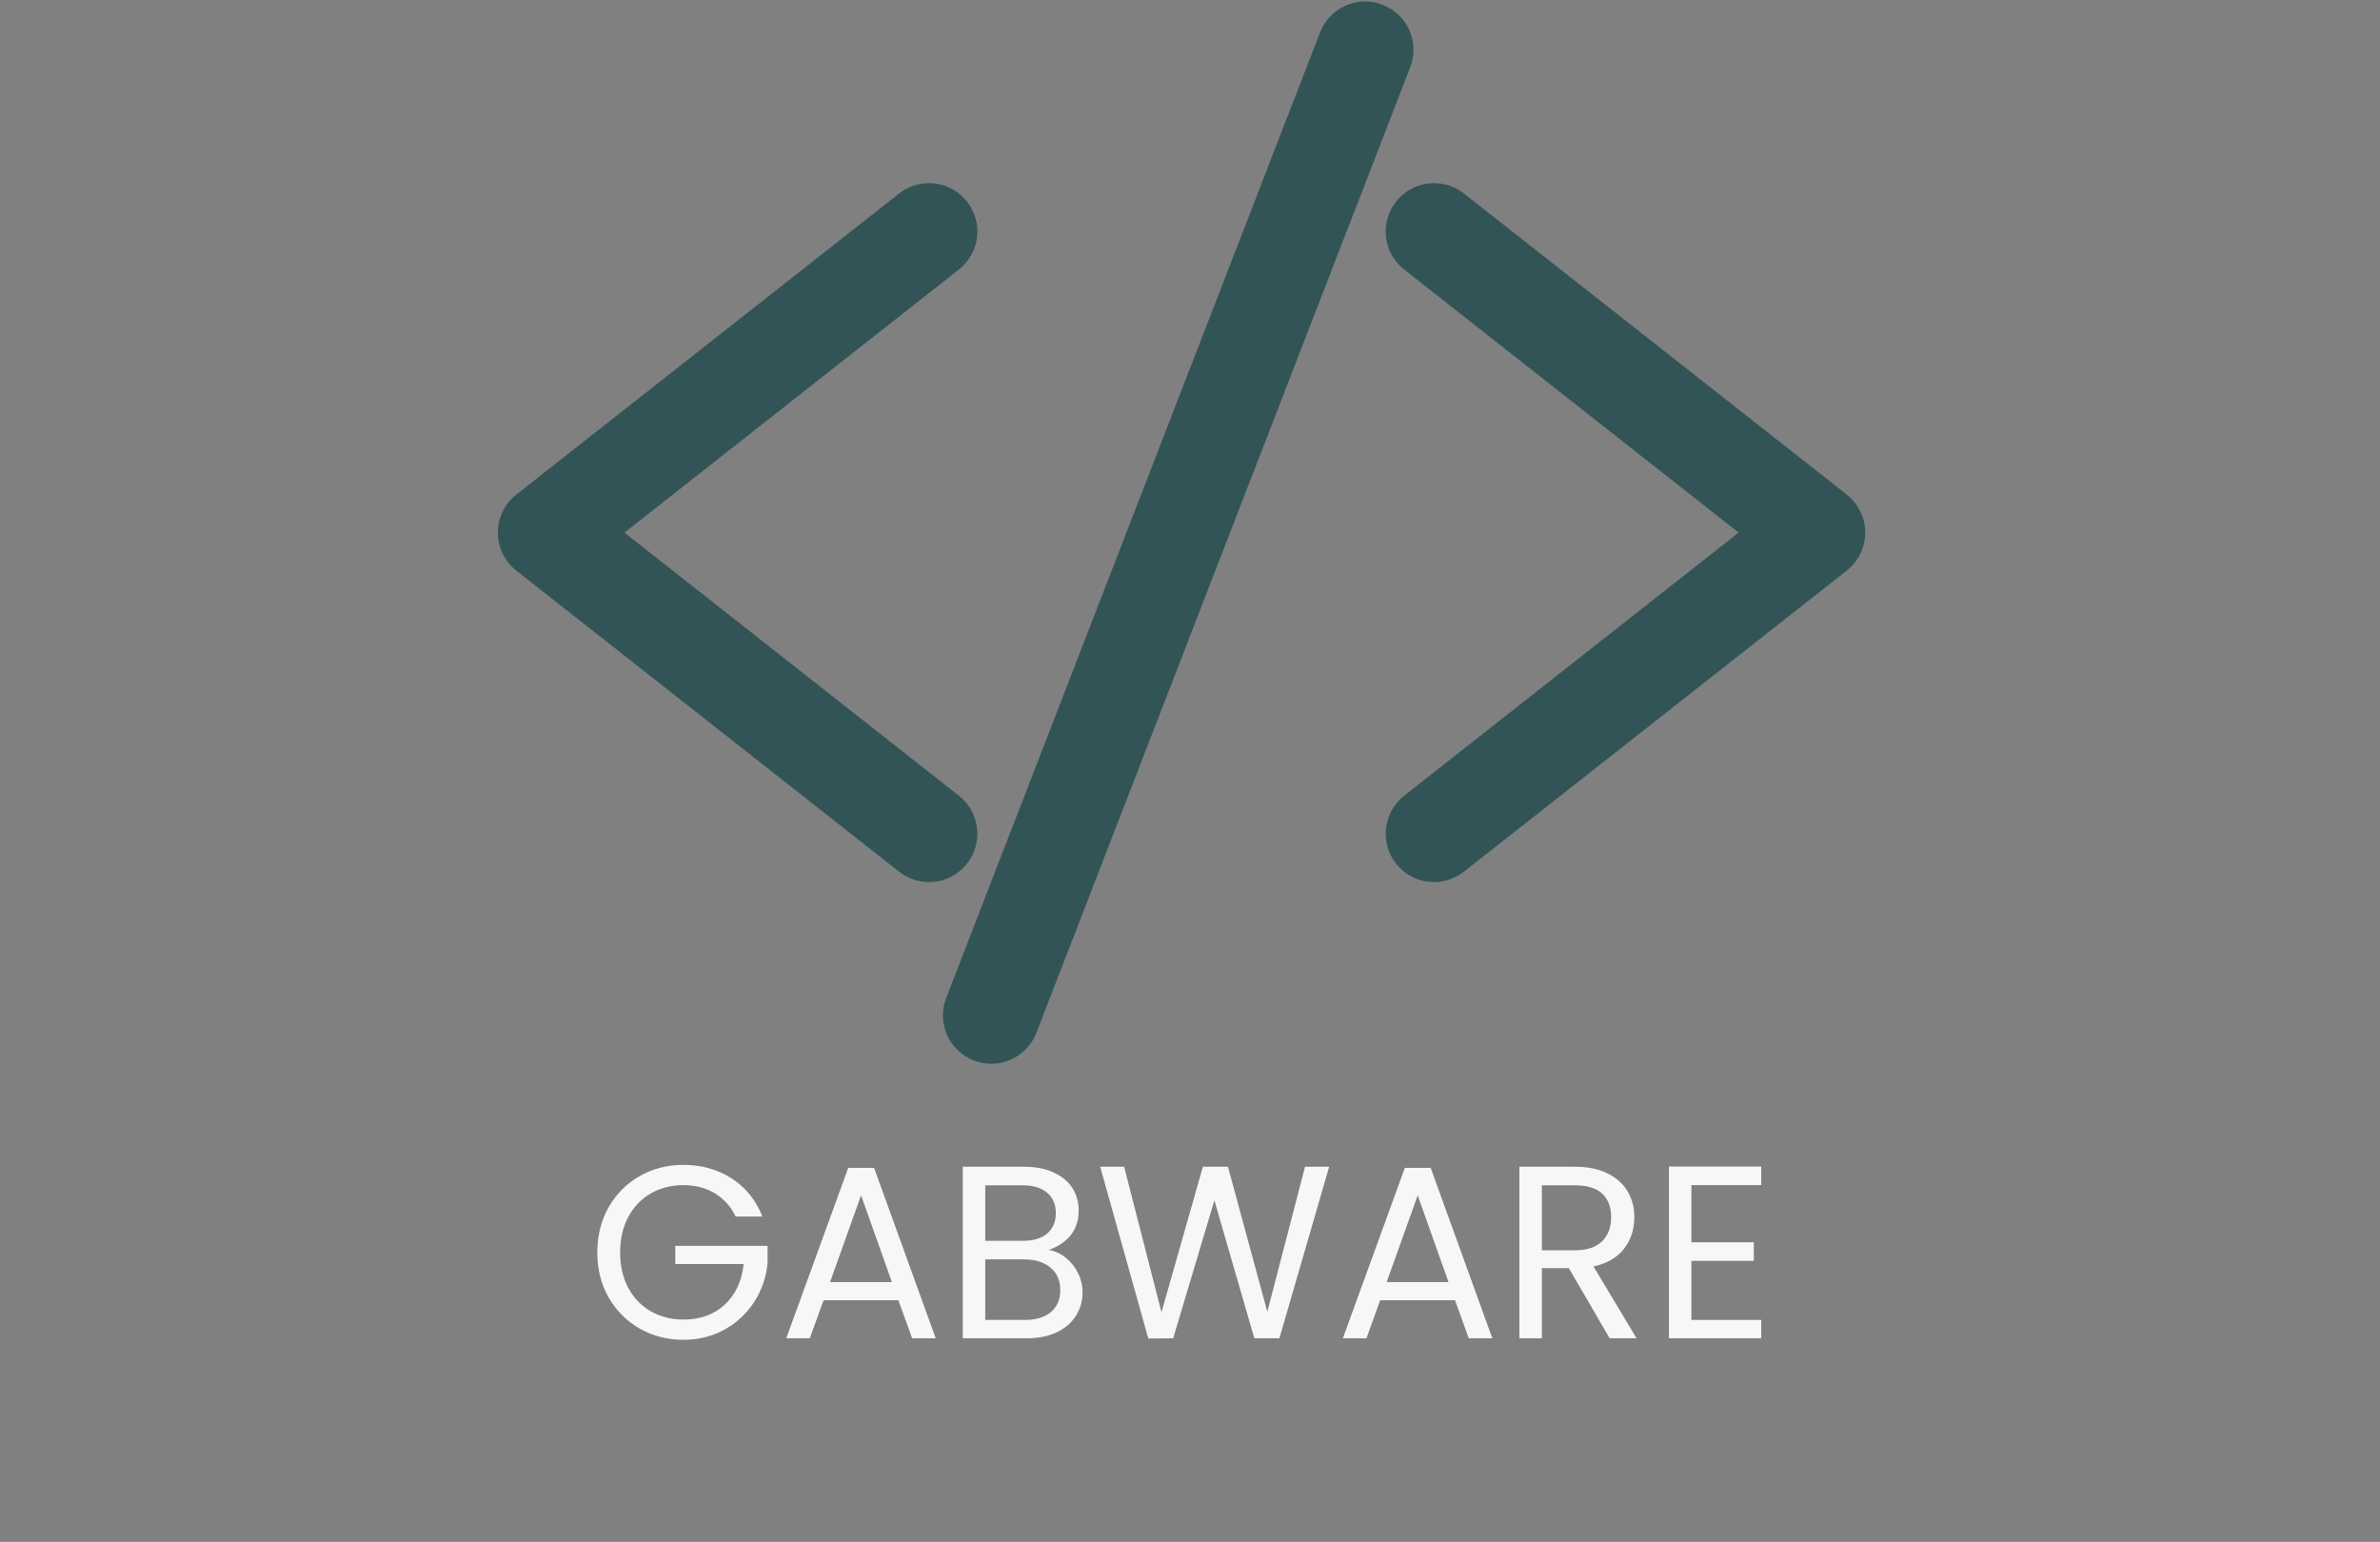 <svg xmlns="http://www.w3.org/2000/svg" xmlns:xlink="http://www.w3.org/1999/xlink" width="267" zoomAndPan="magnify" viewBox="0 0 200.25 129.75" height="173" preserveAspectRatio="xMidYMid meet" version="1.0"><rect x="0" y="0" width="200.25" height="129.75" fill="#808080" stroke="none"/><defs><g/><clipPath id="407444d861"><path d="M 41.828 15 L 83 15 L 83 75 L 41.828 75 Z M 41.828 15 " clip-rule="nonzero"/></clipPath><clipPath id="e012ba21af"><path d="M 79 0.117 L 119 0.117 L 119 89.648 L 79 89.648 Z M 79 0.117 " clip-rule="nonzero"/></clipPath></defs><path fill="#325456" d="M 78.164 73.012 C 77.527 73.012 76.898 72.797 76.398 72.398 L 44.191 47.059 C 43.5 46.516 43.102 45.699 43.102 44.82 C 43.102 43.941 43.5 43.125 44.191 42.574 L 76.398 17.242 C 76.898 16.844 77.527 16.629 78.164 16.629 C 79.043 16.629 79.863 17.023 80.402 17.715 C 80.875 18.312 81.09 19.062 80.996 19.816 C 80.91 20.574 80.523 21.25 79.926 21.719 L 50.574 44.82 L 79.926 67.914 C 80.523 68.391 80.91 69.066 80.996 69.82 C 81.09 70.578 80.875 71.32 80.402 71.922 C 79.863 72.613 79.043 73.012 78.164 73.012 " fill-opacity="1" fill-rule="nonzero"/><g clip-path="url(#407444d861)"><path fill="#325456" d="M 78.164 15.414 C 77.254 15.414 76.367 15.719 75.652 16.285 L 43.441 41.621 C 42.453 42.406 41.891 43.566 41.891 44.82 C 41.891 46.074 42.457 47.238 43.441 48.016 L 75.652 73.355 C 76.359 73.914 77.254 74.227 78.164 74.227 C 79.422 74.227 80.59 73.656 81.359 72.672 C 82.035 71.82 82.332 70.758 82.207 69.68 C 82.074 68.602 81.535 67.633 80.68 66.961 L 52.539 44.82 L 80.68 22.68 C 81.535 22.004 82.074 21.039 82.207 19.961 C 82.332 18.883 82.035 17.82 81.359 16.965 C 80.59 15.977 79.418 15.414 78.164 15.414 Z M 78.164 17.844 C 78.648 17.844 79.129 18.059 79.449 18.465 C 80.016 19.18 79.887 20.211 79.18 20.77 L 48.605 44.82 L 79.18 68.871 C 79.887 69.43 80.016 70.461 79.449 71.172 C 79.129 71.582 78.648 71.797 78.164 71.797 C 77.809 71.797 77.453 71.684 77.152 71.449 L 44.941 46.109 C 44.551 45.797 44.316 45.32 44.316 44.82 C 44.316 44.316 44.551 43.844 44.941 43.531 L 77.152 18.191 C 77.449 17.953 77.809 17.844 78.164 17.844 " fill-opacity="1" fill-rule="nonzero"/></g><path fill="#325456" d="M 120.66 73.012 C 119.781 73.012 118.965 72.613 118.414 71.922 C 117.445 70.688 117.656 68.891 118.895 67.914 L 148.254 44.82 L 118.895 21.719 C 117.656 20.75 117.445 18.949 118.414 17.715 C 118.965 17.023 119.781 16.629 120.66 16.629 C 121.297 16.629 121.922 16.844 122.426 17.242 L 154.633 42.574 C 155.324 43.125 155.719 43.941 155.719 44.82 C 155.719 45.699 155.324 46.516 154.629 47.059 L 122.426 72.398 C 121.922 72.797 121.297 73.012 120.66 73.012 " fill-opacity="1" fill-rule="nonzero"/><path fill="#325456" d="M 120.66 15.414 C 119.406 15.414 118.242 15.977 117.461 16.965 C 116.074 18.727 116.379 21.289 118.145 22.68 L 146.285 44.82 L 118.145 66.961 C 116.379 68.348 116.074 70.914 117.461 72.672 C 118.242 73.656 119.406 74.227 120.66 74.227 C 121.57 74.227 122.457 73.914 123.172 73.355 L 155.383 48.016 C 156.367 47.238 156.934 46.074 156.934 44.82 C 156.934 43.566 156.367 42.406 155.387 41.621 L 123.176 16.285 C 122.461 15.719 121.57 15.414 120.66 15.414 Z M 120.66 17.844 C 121.016 17.844 121.375 17.953 121.672 18.191 L 153.883 43.531 C 154.273 43.844 154.504 44.316 154.504 44.82 C 154.504 45.32 154.273 45.797 153.883 46.109 L 121.672 71.449 C 121.375 71.684 121.016 71.797 120.66 71.797 C 120.176 71.797 119.691 71.582 119.371 71.172 C 118.812 70.461 118.934 69.43 119.645 68.871 L 150.219 44.82 L 119.645 20.77 C 118.934 20.211 118.812 19.18 119.371 18.465 C 119.691 18.059 120.18 17.844 120.66 17.844 " fill-opacity="1" fill-rule="nonzero"/><path fill="#325456" d="M 83.406 88.305 C 83.051 88.305 82.707 88.234 82.375 88.109 C 81.668 87.832 81.102 87.297 80.797 86.602 C 80.484 85.902 80.473 85.129 80.742 84.422 L 112.199 3.16 C 112.625 2.07 113.691 1.336 114.859 1.336 C 115.215 1.336 115.562 1.406 115.895 1.531 C 117.355 2.102 118.09 3.758 117.52 5.223 L 86.07 86.48 C 85.645 87.57 84.574 88.305 83.406 88.305 " fill-opacity="1" fill-rule="nonzero"/><g clip-path="url(#e012ba21af)"><path fill="#325456" d="M 114.859 0.121 C 113.191 0.121 111.668 1.172 111.07 2.723 L 79.613 83.98 C 79.223 84.996 79.246 86.098 79.684 87.094 C 80.125 88.086 80.922 88.852 81.938 89.242 C 82.41 89.426 82.902 89.52 83.406 89.52 C 85.074 89.52 86.598 88.473 87.199 86.918 L 118.652 5.66 C 119.465 3.566 118.422 1.207 116.324 0.398 C 115.859 0.215 115.363 0.121 114.859 0.121 Z M 114.859 2.551 C 115.059 2.551 115.258 2.59 115.453 2.664 C 116.297 2.988 116.715 3.938 116.391 4.781 L 84.934 86.039 C 84.684 86.691 84.062 87.09 83.406 87.09 C 83.207 87.09 83.008 87.055 82.812 86.977 C 81.969 86.652 81.551 85.699 81.879 84.859 L 113.332 3.602 C 113.586 2.949 114.203 2.551 114.859 2.551 " fill-opacity="1" fill-rule="nonzero"/></g><g fill="#f7f7f7" fill-opacity="1"><g transform="translate(49.365, 112.621)"><g><path d="M 12.531 -10.25 C 12.125 -11.094 11.539 -11.742 10.781 -12.203 C 10.02 -12.66 9.141 -12.891 8.141 -12.891 C 7.129 -12.891 6.219 -12.66 5.406 -12.203 C 4.602 -11.742 3.969 -11.082 3.5 -10.219 C 3.039 -9.352 2.812 -8.352 2.812 -7.219 C 2.812 -6.094 3.039 -5.098 3.5 -4.234 C 3.969 -3.379 4.602 -2.723 5.406 -2.266 C 6.219 -1.805 7.129 -1.578 8.141 -1.578 C 9.547 -1.578 10.703 -1.992 11.609 -2.828 C 12.523 -3.672 13.055 -4.812 13.203 -6.25 L 7.453 -6.25 L 7.453 -7.781 L 15.219 -7.781 L 15.219 -6.328 C 15.102 -5.141 14.727 -4.051 14.094 -3.062 C 13.457 -2.082 12.625 -1.305 11.594 -0.734 C 10.562 -0.16 9.41 0.125 8.141 0.125 C 6.797 0.125 5.57 -0.188 4.469 -0.812 C 3.363 -1.445 2.488 -2.32 1.844 -3.438 C 1.207 -4.551 0.891 -5.812 0.891 -7.219 C 0.891 -8.633 1.207 -9.906 1.844 -11.031 C 2.488 -12.156 3.363 -13.031 4.469 -13.656 C 5.57 -14.281 6.797 -14.594 8.141 -14.594 C 9.672 -14.594 11.023 -14.211 12.203 -13.453 C 13.379 -12.691 14.238 -11.625 14.781 -10.25 Z M 12.531 -10.25 "/></g></g></g><g fill="#f7f7f7" fill-opacity="1"><g transform="translate(65.465, 112.621)"><g><path d="M 10.125 -3.203 L 3.828 -3.203 L 2.672 0 L 0.688 0 L 5.906 -14.344 L 8.078 -14.344 L 13.266 0 L 11.281 0 Z M 9.578 -4.734 L 6.984 -12.031 L 4.375 -4.734 Z M 9.578 -4.734 "/></g></g></g><g fill="#f7f7f7" fill-opacity="1"><g transform="translate(79.414, 112.621)"><g><path d="M 8.812 -7.438 C 9.344 -7.352 9.82 -7.133 10.25 -6.781 C 10.688 -6.438 11.031 -6.008 11.281 -5.5 C 11.539 -4.988 11.672 -4.445 11.672 -3.875 C 11.672 -3.145 11.484 -2.484 11.109 -1.891 C 10.742 -1.305 10.203 -0.844 9.484 -0.5 C 8.773 -0.164 7.941 0 6.984 0 L 1.594 0 L 1.594 -14.438 L 6.766 -14.438 C 7.742 -14.438 8.578 -14.27 9.266 -13.938 C 9.961 -13.613 10.484 -13.176 10.828 -12.625 C 11.172 -12.07 11.344 -11.453 11.344 -10.766 C 11.344 -9.91 11.109 -9.203 10.641 -8.641 C 10.18 -8.086 9.57 -7.688 8.812 -7.438 Z M 3.484 -8.203 L 6.641 -8.203 C 7.523 -8.203 8.207 -8.406 8.688 -8.812 C 9.176 -9.227 9.422 -9.801 9.422 -10.531 C 9.422 -11.27 9.176 -11.844 8.688 -12.25 C 8.207 -12.664 7.516 -12.875 6.609 -12.875 L 3.484 -12.875 Z M 6.812 -1.547 C 7.75 -1.547 8.477 -1.766 9 -2.203 C 9.531 -2.648 9.797 -3.27 9.797 -4.062 C 9.797 -4.863 9.52 -5.492 8.969 -5.953 C 8.414 -6.41 7.676 -6.641 6.75 -6.641 L 3.484 -6.641 L 3.484 -1.547 Z M 6.812 -1.547 "/></g></g></g><g fill="#f7f7f7" fill-opacity="1"><g transform="translate(92.1, 112.621)"><g><path d="M 19.734 -14.438 L 15.547 0 L 13.438 0 L 10.078 -11.609 L 6.609 0 L 4.516 0.016 L 0.469 -14.438 L 2.484 -14.438 L 5.625 -2.188 L 9.109 -14.438 L 11.219 -14.438 L 14.531 -2.234 L 17.703 -14.438 Z M 19.734 -14.438 "/></g></g></g><g fill="#f7f7f7" fill-opacity="1"><g transform="translate(112.298, 112.621)"><g><path d="M 10.125 -3.203 L 3.828 -3.203 L 2.672 0 L 0.688 0 L 5.906 -14.344 L 8.078 -14.344 L 13.266 0 L 11.281 0 Z M 9.578 -4.734 L 6.984 -12.031 L 4.375 -4.734 Z M 9.578 -4.734 "/></g></g></g><g fill="#f7f7f7" fill-opacity="1"><g transform="translate(126.247, 112.621)"><g><path d="M 9.188 0 L 5.75 -5.906 L 3.484 -5.906 L 3.484 0 L 1.594 0 L 1.594 -14.438 L 6.25 -14.438 C 7.344 -14.438 8.266 -14.25 9.016 -13.875 C 9.766 -13.5 10.328 -12.992 10.703 -12.359 C 11.078 -11.723 11.266 -11 11.266 -10.188 C 11.266 -9.188 10.977 -8.305 10.406 -7.547 C 9.832 -6.797 8.973 -6.297 7.828 -6.047 L 11.453 0 Z M 3.484 -7.406 L 6.25 -7.406 C 7.27 -7.406 8.035 -7.656 8.547 -8.156 C 9.055 -8.664 9.312 -9.344 9.312 -10.188 C 9.312 -11.039 9.062 -11.703 8.562 -12.172 C 8.062 -12.641 7.289 -12.875 6.25 -12.875 L 3.484 -12.875 Z M 3.484 -7.406 "/></g></g></g><g fill="#f7f7f7" fill-opacity="1"><g transform="translate(138.829, 112.621)"><g><path d="M 3.484 -12.891 L 3.484 -8.078 L 8.734 -8.078 L 8.734 -6.516 L 3.484 -6.516 L 3.484 -1.547 L 9.359 -1.547 L 9.359 0 L 1.594 0 L 1.594 -14.453 L 9.359 -14.453 L 9.359 -12.891 Z M 3.484 -12.891 "/></g></g></g></svg>